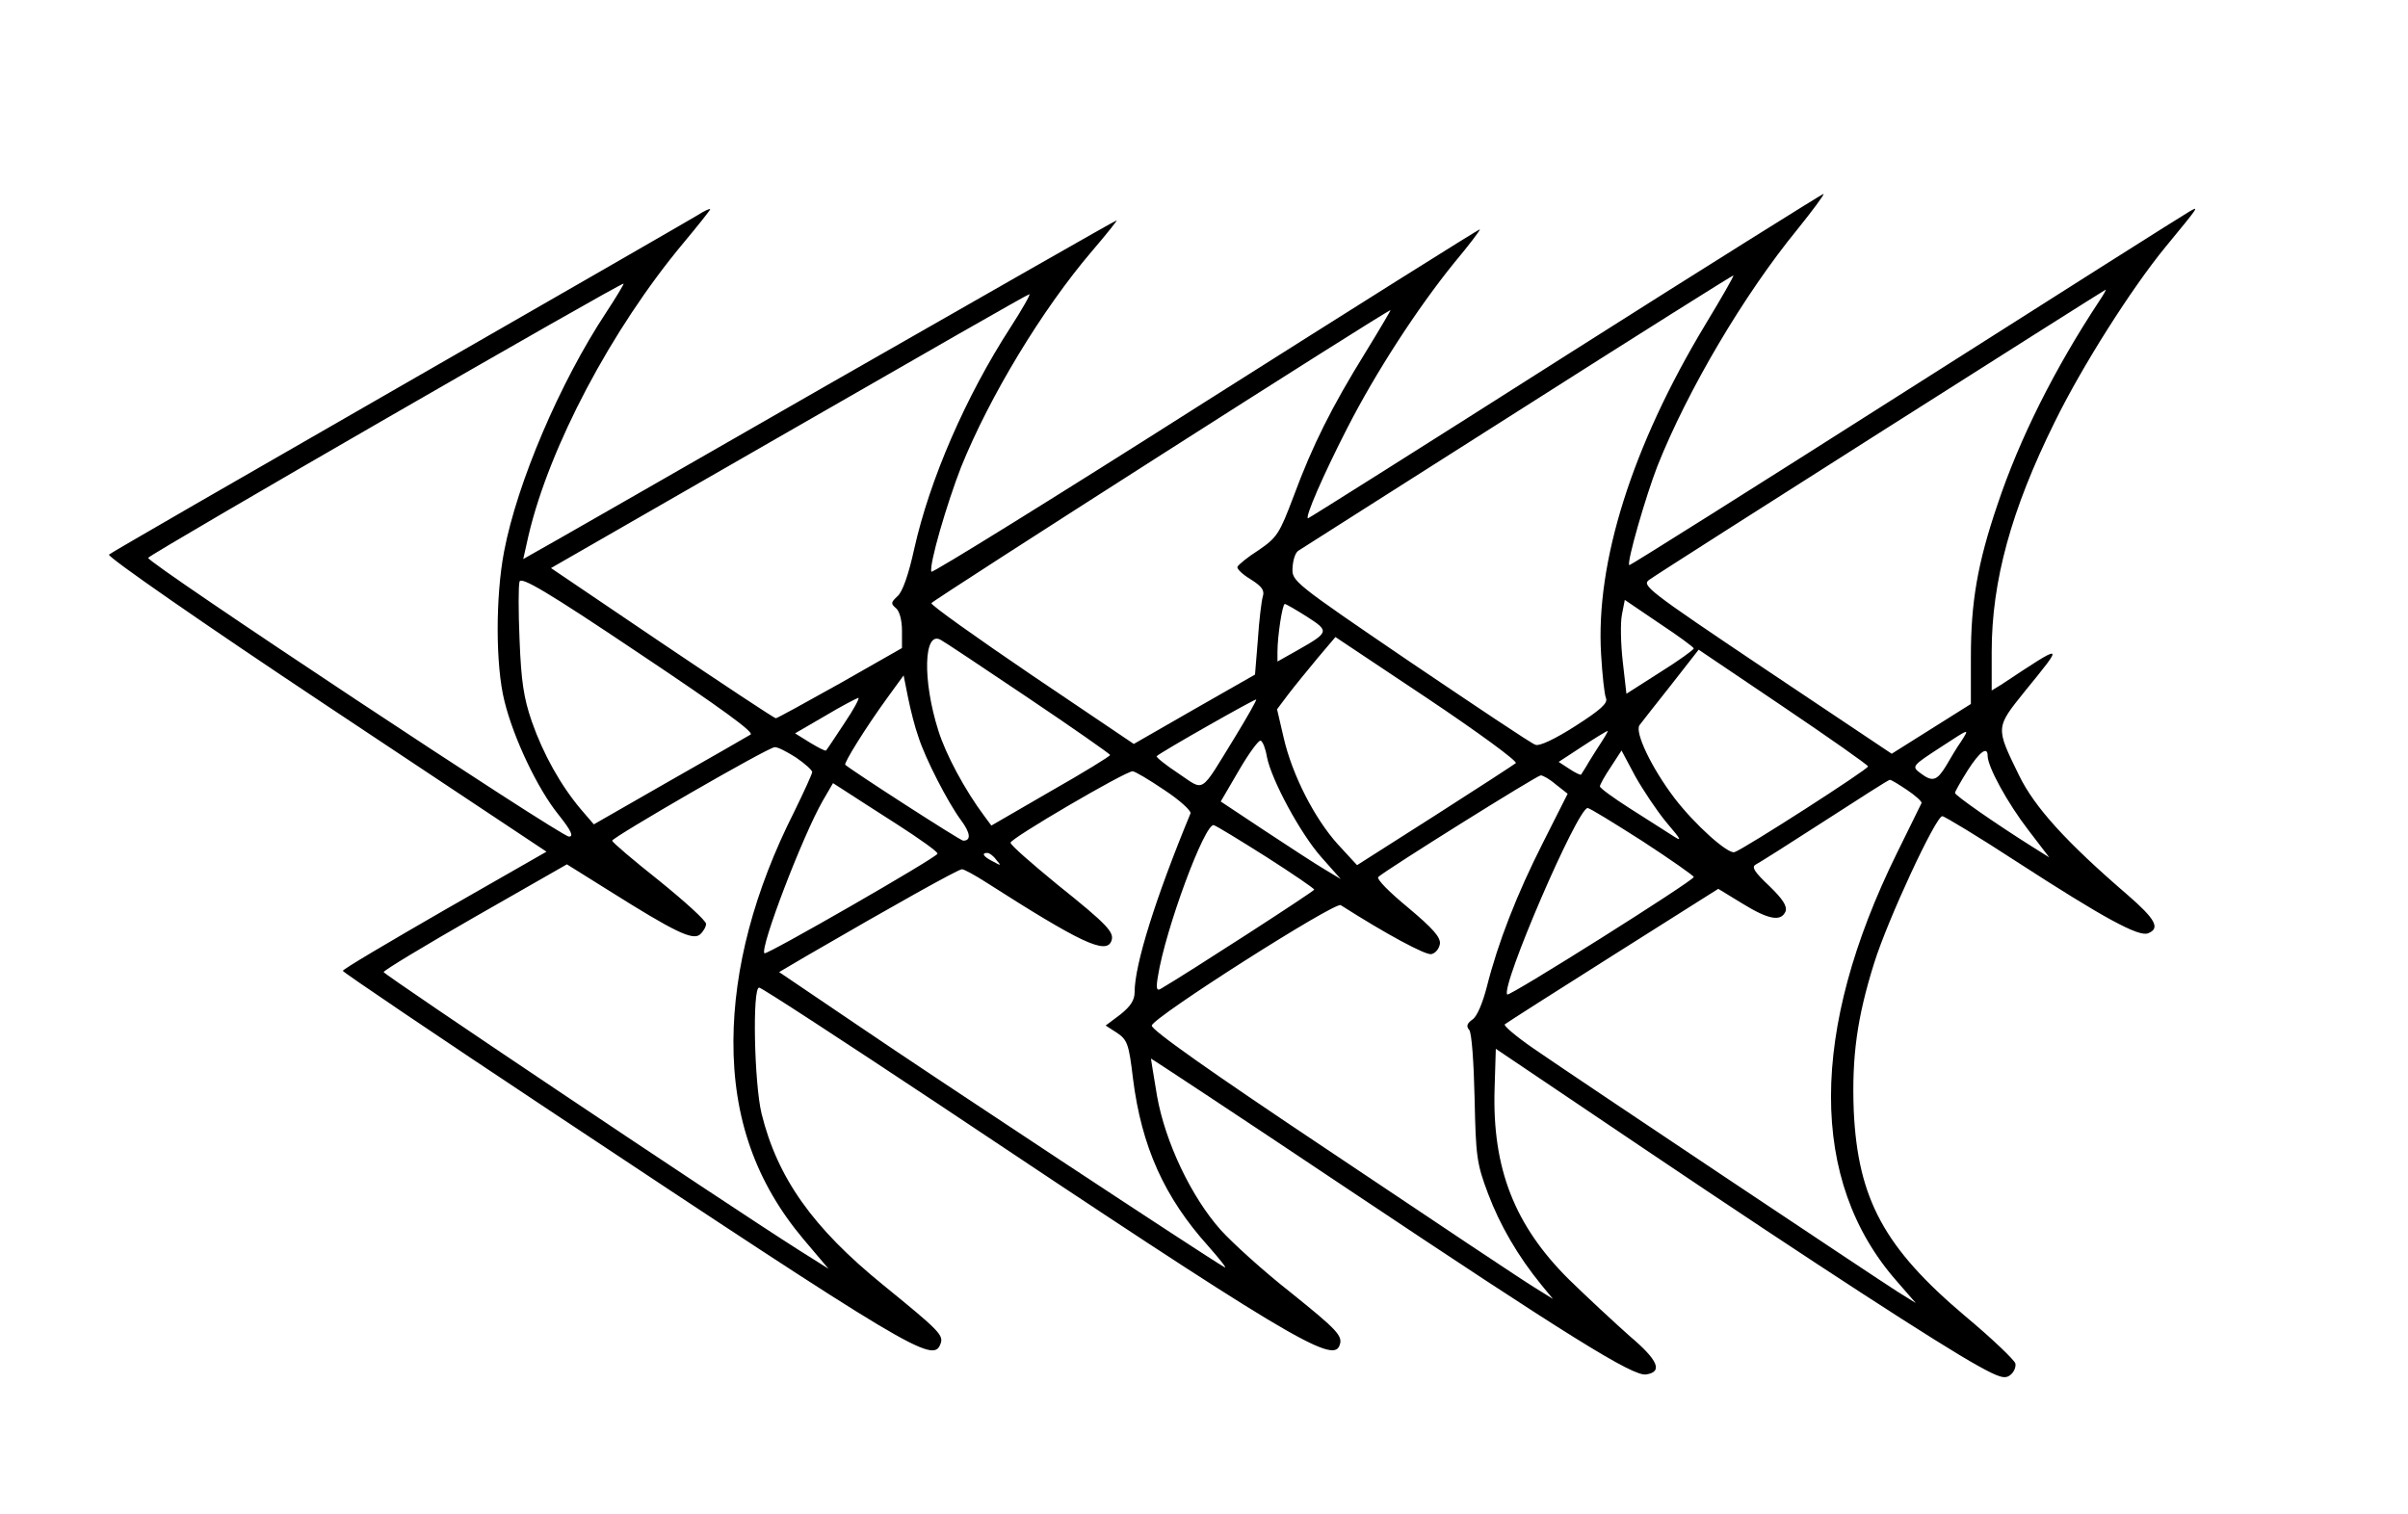 <?xml version="1.0" standalone="no"?>
<!DOCTYPE svg PUBLIC "-//W3C//DTD SVG 20010904//EN"
 "http://www.w3.org/TR/2001/REC-SVG-20010904/DTD/svg10.dtd">
<svg version="1.0" xmlns="http://www.w3.org/2000/svg"
 width="590pt" height="371pt" viewBox="0 0 590 371"
 preserveAspectRatio="xMidYMid meet">
<g transform="translate(0,371) scale(0.1,-0.1)"
fill="#000000" stroke="none">
<path d="M3837 2839 c-346 -220 -630 -399 -632 -399 -9 0 37 106 96 221 70
137 172 294 262 405 36 43 64 80 63 82 -2 1 -304 -189 -672 -422 -368 -234
-670 -421 -672 -417 -6 17 38 167 73 257 70 173 198 385 320 528 36 42 63 76
61 76 -3 0 -321 -182 -708 -403 -387 -222 -713 -409 -725 -415 l-21 -12 13 58
c51 217 203 505 379 716 36 43 66 81 66 83 0 3 -15 -4 -32 -15 -18 -11 -348
-201 -733 -422 -385 -221 -704 -405 -708 -409 -5 -5 234 -171 532 -369 l540
-359 -250 -143 c-137 -79 -249 -145 -249 -149 0 -3 229 -158 508 -343 884
-587 938 -619 956 -572 9 22 -1 32 -141 146 -171 139 -258 261 -297 419 -18
74 -23 309 -6 309 6 0 205 -130 443 -288 849 -567 963 -635 979 -589 9 23 -4
37 -121 131 -65 51 -141 120 -170 152 -73 82 -136 216 -156 328 -8 49 -15 90
-15 92 0 1 217 -142 483 -320 539 -360 698 -459 730 -454 42 6 30 35 -40 94
-37 33 -104 95 -149 139 -133 132 -188 272 -182 467 l3 98 365 -246 c423 -285
723 -479 815 -530 54 -30 68 -34 81 -23 8 6 14 19 12 28 -2 8 -57 61 -123 116
-198 167 -263 287 -273 503 -5 133 8 228 50 362 33 106 151 360 167 360 5 0
88 -50 183 -112 213 -138 298 -184 321 -175 31 12 18 35 -50 94 -150 129 -228
215 -266 293 -58 119 -58 116 15 207 97 119 98 119 -59 15 l-23 -14 0 95 c0
173 48 348 154 562 67 137 189 329 272 430 84 102 82 100 59 87 -11 -6 -324
-204 -695 -440 -371 -236 -676 -428 -678 -427 -7 6 41 171 69 243 74 186 212
420 343 580 37 46 66 85 64 87 -1 1 -286 -177 -631 -396z m341 75 c-179 -297
-269 -582 -255 -808 3 -50 8 -98 12 -107 5 -12 -14 -29 -75 -68 -50 -32 -88
-50 -98 -46 -10 3 -147 95 -307 203 -288 196 -290 198 -288 231 1 19 7 38 15
42 7 5 249 158 538 342 289 184 526 333 527 332 2 -1 -29 -55 -69 -121z
m-2693 30 c-113 -171 -218 -417 -250 -586 -21 -110 -21 -279 1 -366 22 -90 81
-215 133 -279 31 -39 37 -53 25 -53 -20 0 -1035 672 -1031 683 2 8 1160 676
1165 672 1 -1 -18 -33 -43 -71z m3659 29 c-109 -165 -196 -338 -250 -500 -49
-144 -65 -239 -65 -373 l0 -115 -97 -61 -97 -61 -308 206 c-295 198 -306 207
-285 221 35 25 1113 709 1117 710 2 0 -5 -12 -15 -27z m-2668 -65 c-110 -170
-198 -373 -236 -543 -14 -64 -29 -106 -41 -116 -16 -15 -17 -18 -4 -29 9 -7
15 -30 15 -55 l0 -43 -151 -86 c-84 -47 -155 -86 -158 -86 -4 0 -129 83 -279
184 l-272 184 583 335 c320 184 585 336 589 336 4 1 -17 -36 -46 -81z m870
-61 c-83 -134 -130 -228 -176 -352 -35 -93 -41 -102 -86 -133 -27 -17 -50 -36
-52 -41 -2 -5 13 -19 33 -31 27 -17 34 -27 29 -42 -3 -10 -9 -58 -12 -105 l-7
-86 -149 -85 -148 -85 -249 168 c-137 93 -248 172 -247 177 3 7 1116 718 1125
718 1 0 -26 -46 -61 -103z m-1507 -937 c-8 -5 -97 -56 -199 -114 l-185 -106
-31 36 c-50 59 -93 136 -121 216 -20 58 -26 99 -30 200 -3 70 -3 134 0 143 5
12 68 -25 293 -176 202 -135 283 -194 273 -199z m2311 211 c0 -3 -37 -30 -82
-58 l-83 -53 -9 79 c-5 44 -6 95 -2 115 l7 36 84 -57 c47 -31 85 -59 85 -62z
m-948 78 c56 -36 55 -38 -24 -83 l-48 -27 0 24 c0 38 12 117 18 117 3 0 27
-14 54 -31z m-683 -199 c110 -74 200 -137 201 -140 0 -3 -65 -43 -146 -89
l-145 -84 -17 23 c-48 64 -95 152 -113 210 -39 123 -36 246 6 222 8 -4 104
-68 214 -142z m1195 -160 c-5 -4 -94 -62 -199 -129 l-190 -121 -47 51 c-57 63
-112 170 -133 262 l-16 69 27 36 c16 21 48 60 72 89 l44 52 225 -150 c124 -83
221 -154 217 -159z m863 -8 c2 -6 -303 -202 -327 -210 -16 -6 -98 68 -147 132
-57 75 -98 162 -86 179 5 7 40 51 77 98 l68 87 206 -139 c114 -77 208 -143
209 -147z m-2327 73 c17 -54 73 -162 104 -204 24 -32 26 -51 6 -51 -7 0 -272
171 -289 186 -4 4 50 91 103 164 l40 55 11 -55 c6 -30 17 -73 25 -95z m-181
33 c-23 -35 -43 -65 -45 -67 -2 -2 -19 7 -39 19 l-37 23 74 43 c40 24 77 43
81 44 4 0 -11 -28 -34 -62z m957 -34 c-88 -143 -73 -133 -139 -89 -32 21 -55
40 -53 42 10 10 241 141 244 139 1 -2 -22 -43 -52 -92z m900 -9 c-9 -14 -24
-37 -33 -52 -9 -16 -18 -29 -19 -31 -1 -2 -14 4 -29 14 l-26 17 58 38 c32 21
60 38 62 38 2 1 -4 -10 -13 -24z m879 -2 c-10 -14 -26 -41 -37 -60 -22 -36
-33 -40 -62 -18 -23 17 -22 18 52 66 69 45 68 45 47 12z m-1701 -37 c11 -57
83 -190 134 -247 l47 -53 -40 24 c-22 13 -88 56 -147 95 l-107 71 45 77 c25
43 49 75 53 72 5 -2 12 -20 15 -39z m-1154 -2 c22 -15 40 -31 40 -36 0 -4 -20
-48 -44 -97 -98 -194 -148 -384 -149 -561 -1 -190 55 -348 172 -487 l61 -72
-73 46 c-192 122 -1017 675 -1017 681 0 4 101 65 225 136 l224 128 104 -65
c159 -100 204 -122 222 -107 8 7 15 19 15 26 0 8 -52 55 -115 106 -63 50 -115
94 -115 98 0 8 382 229 398 229 7 1 30 -11 52 -25z m2132 -158 c40 -47 41 -50
12 -31 -17 11 -63 40 -102 65 -39 25 -71 48 -72 53 0 4 12 26 27 48 l26 40 33
-62 c19 -34 53 -85 76 -113z m788 162 c0 -27 49 -116 99 -181 l52 -68 -43 27
c-89 56 -188 125 -188 131 0 3 14 28 31 55 30 47 49 60 49 36z m-2017 -84 c38
-25 66 -51 64 -57 -86 -208 -137 -371 -137 -438 0 -20 -10 -35 -35 -55 l-36
-27 28 -18 c25 -17 29 -27 39 -112 21 -167 77 -291 184 -410 30 -34 48 -57 40
-52 -41 23 -720 471 -893 589 l-198 134 68 40 c217 126 371 212 380 212 5 0
31 -14 59 -32 230 -147 294 -178 307 -144 8 21 -8 39 -133 139 -62 51 -114 96
-114 102 -1 10 281 175 299 175 6 0 41 -21 78 -46z m960 13 l28 -22 -60 -119
c-65 -128 -111 -247 -138 -354 -10 -39 -24 -73 -35 -80 -14 -10 -16 -17 -8
-26 6 -8 11 -79 13 -167 3 -142 5 -160 33 -234 29 -77 73 -153 131 -224 l28
-34 -45 28 c-25 15 -247 163 -493 328 -306 204 -447 304 -445 314 4 21 449
304 463 295 113 -72 208 -123 222 -120 10 2 19 13 21 25 2 16 -16 37 -78 89
-45 37 -78 70 -73 75 18 17 389 249 398 249 6 0 23 -10 38 -23z m860 -13 c21
-14 37 -29 35 -32 -2 -4 -29 -59 -60 -122 -215 -436 -216 -804 -1 -1049 l47
-54 -45 28 c-52 33 -779 518 -892 596 -42 29 -74 56 -70 59 5 4 124 80 265
169 l258 163 59 -36 c65 -40 95 -45 106 -19 4 13 -7 30 -40 62 -35 33 -44 46
-34 52 8 4 84 52 169 107 85 55 157 101 160 101 3 1 22 -11 43 -25z m-2475
-84 c56 -36 101 -68 99 -72 -3 -10 -419 -249 -424 -244 -12 12 94 289 143 374
l25 43 28 -18 c15 -10 73 -47 129 -83z m1826 -41 c69 -45 126 -85 126 -88 0
-9 -451 -293 -457 -288 -17 18 172 457 197 457 5 0 65 -37 134 -81z m-921 -39
c64 -41 117 -77 117 -80 0 -4 -311 -205 -376 -243 -10 -6 -12 1 -7 30 18 115
115 377 137 371 7 -2 64 -37 129 -78z m-662 -7 c13 -15 12 -15 -8 -4 -24 12
-29 21 -14 21 5 0 15 -7 22 -17z"/>
</g>
</svg>
